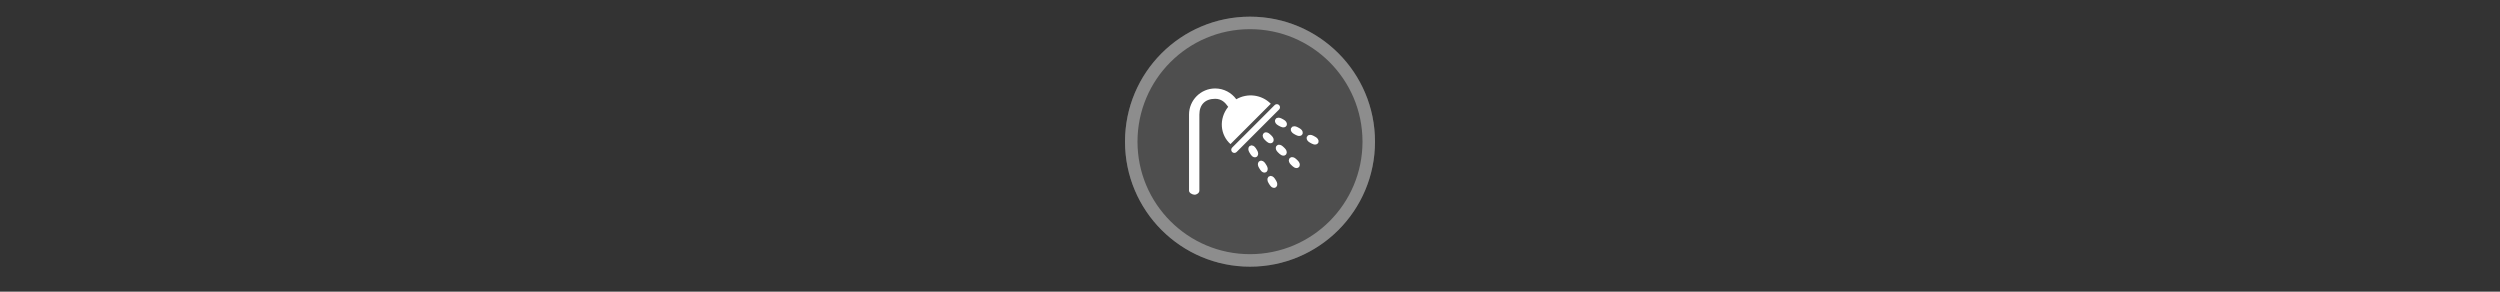 <svg width="300" height="35" viewBox="0 0 300 35" fill="none" xmlns="http://www.w3.org/2000/svg" >

<rect x="0" y="0" width="300" height="35" fill="#333333" stroke="none"/>

<g transform="translate(135, 2) scale(1.5 1.5) "> 

<g clip-path="url(#clip0)">
<path opacity="0.953" d="M9.999 0C15.514 0 20 4.446 20 10C20 15.517 15.514 20 9.999 20C4.486 20 0 15.517 0 10C0 4.446 4.486 0 9.999 0V0Z" fill="#505050"/>
<path opacity="0.95" fill-rule="evenodd" clip-rule="evenodd" d="M10 19C14.971 19 19 14.971 19 10C19 5.029 14.971 1 10 1C5.029 1 1 5.029 1 10C1 14.971 5.029 19 10 19ZM10 20C15.523 20 20 15.523 20 10C20 4.477 15.523 0 10 0C4.477 0 0 4.477 0 10C0 15.523 4.477 20 10 20Z" fill="#909090"/>
</g>
<defs>
<clipPath id="clip0">
<path d="M0 0H20V20H0V0Z" fill="white"/>
</clipPath>
</defs>

</g>


<g transform="translate(141, 8) scale(0.031 0.031) "> 

<path d="M214.72 299.699L370.864 143.555C334.652 107.344 279.552 101.558 237.286 126.169C218.886 100.851 189.062 84.344 155.44 84.344C99.671 84.344 54.299 129.716 54.299 185.485V480.055C54.299 488.671 67.189 495.656 75.807 495.656C84.425 495.656 94.362 488.671 94.362 480.055V185.486C94.362 146.922 116.878 124.407 155.441 124.407C179.171 124.407 193.274 137.282 205.925 155.405C168.544 202.267 175.069 264.275 214.72 299.699Z" fill="#ffffff"/>
<path d="M399.963 151.662C396.88 148.578 391.88 148.578 388.794 151.663L224.22 316.236C221.136 319.321 221.135 324.322 224.219 327.407C227.305 330.492 232.306 330.491 235.39 327.407L399.963 162.833C403.049 159.747 403.049 154.748 399.963 151.662Z" fill="#ffffff" stroke="#ffffff" stroke-width="8.468"/>
<path d="M525.959 286.451L533.956 290.786C535.706 291.734 537.462 292.396 539.106 292.772C543.003 293.662 546.275 292.951 547.326 290.657C548.822 287.393 545.262 282.16 539.375 278.967L531.378 274.632C525.489 271.441 519.501 271.498 518.006 274.761C516.51 278.025 520.072 283.26 525.959 286.451Z" fill="#ffffff" stroke="#ffffff" stroke-width="16.73"/>
<path d="M464.657 253.217L472.654 257.553C474.404 258.501 476.16 259.163 477.804 259.539C481.701 260.429 484.973 259.718 486.024 257.424C487.52 254.16 483.96 248.927 478.073 245.734L470.076 241.399C464.187 238.208 458.2 238.265 456.704 241.528C455.21 244.792 458.77 250.026 464.657 253.217Z" fill="#ffffff" stroke="#ffffff" stroke-width="16.73"/>
<path d="M408.773 208.164C402.888 204.971 396.899 205.032 395.403 208.294C393.908 211.558 397.468 216.791 403.357 219.984L411.353 224.319C413.101 225.267 414.858 225.929 416.502 226.304C420.399 227.194 423.67 226.484 424.721 224.188C426.217 220.925 422.657 215.691 416.768 212.498L408.773 208.164Z" fill="#ffffff" stroke="#ffffff" stroke-width="16.73"/>
<path d="M454.441 373.185L461.037 379.449C462.481 380.819 464.005 381.914 465.495 382.704C469.027 384.576 472.371 384.74 473.982 382.797C476.274 380.034 474.196 374.056 469.34 369.443L462.745 363.18C457.887 358.568 452.09 357.068 449.798 359.831C447.506 362.593 449.586 368.574 454.441 373.185V373.185Z" fill="#ffffff" stroke="#ffffff" stroke-width="16.73"/>
<path d="M403.877 325.167L410.473 331.432C411.917 332.802 413.441 333.897 414.931 334.687C418.463 336.559 421.807 336.723 423.418 334.78C425.71 332.017 423.632 326.039 418.776 321.426L412.18 315.163C407.323 310.551 401.526 309.051 399.234 311.814C396.943 314.577 399.021 320.556 403.877 325.167Z" fill="#ffffff" stroke="#ffffff" stroke-width="16.73"/>
<path d="M361.616 267.143C356.762 262.532 350.963 261.035 348.671 263.796C346.379 266.559 348.457 272.538 353.315 277.151L359.911 283.414C361.352 284.784 362.877 285.879 364.367 286.669C367.899 288.541 371.243 288.704 372.854 286.76C375.146 283.998 373.068 278.019 368.21 273.406L361.616 267.143Z" fill="#ffffff" stroke="#ffffff" stroke-width="16.73"/>
<path d="M369.156 446.011L373.979 453.723C375.034 455.41 376.237 456.852 377.482 457.988C380.435 460.683 383.632 461.677 385.677 460.198C388.587 458.095 388.068 451.787 384.518 446.108L379.695 438.396C376.144 432.717 370.905 429.817 367.995 431.92C365.086 434.022 365.606 440.333 369.156 446.011Z" fill="#ffffff" stroke="#ffffff" stroke-width="16.73"/>
<path d="M332.187 386.886L337.009 394.599C338.065 396.286 339.268 397.728 340.513 398.865C343.465 401.559 346.662 402.553 348.708 401.074C351.617 398.972 351.098 392.664 347.548 386.985L342.726 379.272C339.174 373.593 333.935 370.693 331.026 372.796C328.118 374.9 328.637 381.208 332.187 386.886Z" fill="#ffffff" stroke="#ffffff" stroke-width="16.73"/>
<path d="M305.757 320.145C302.208 314.468 296.967 311.57 294.058 313.672C291.149 315.774 291.668 322.082 295.219 327.763L300.042 335.475C301.096 337.161 302.298 338.602 303.544 339.739C306.496 342.434 309.693 343.428 311.739 341.948C314.648 339.845 314.129 333.537 310.578 327.856L305.757 320.145Z" fill="#ffffff" stroke="#ffffff" stroke-width="16.73"/>

</g>

</svg>